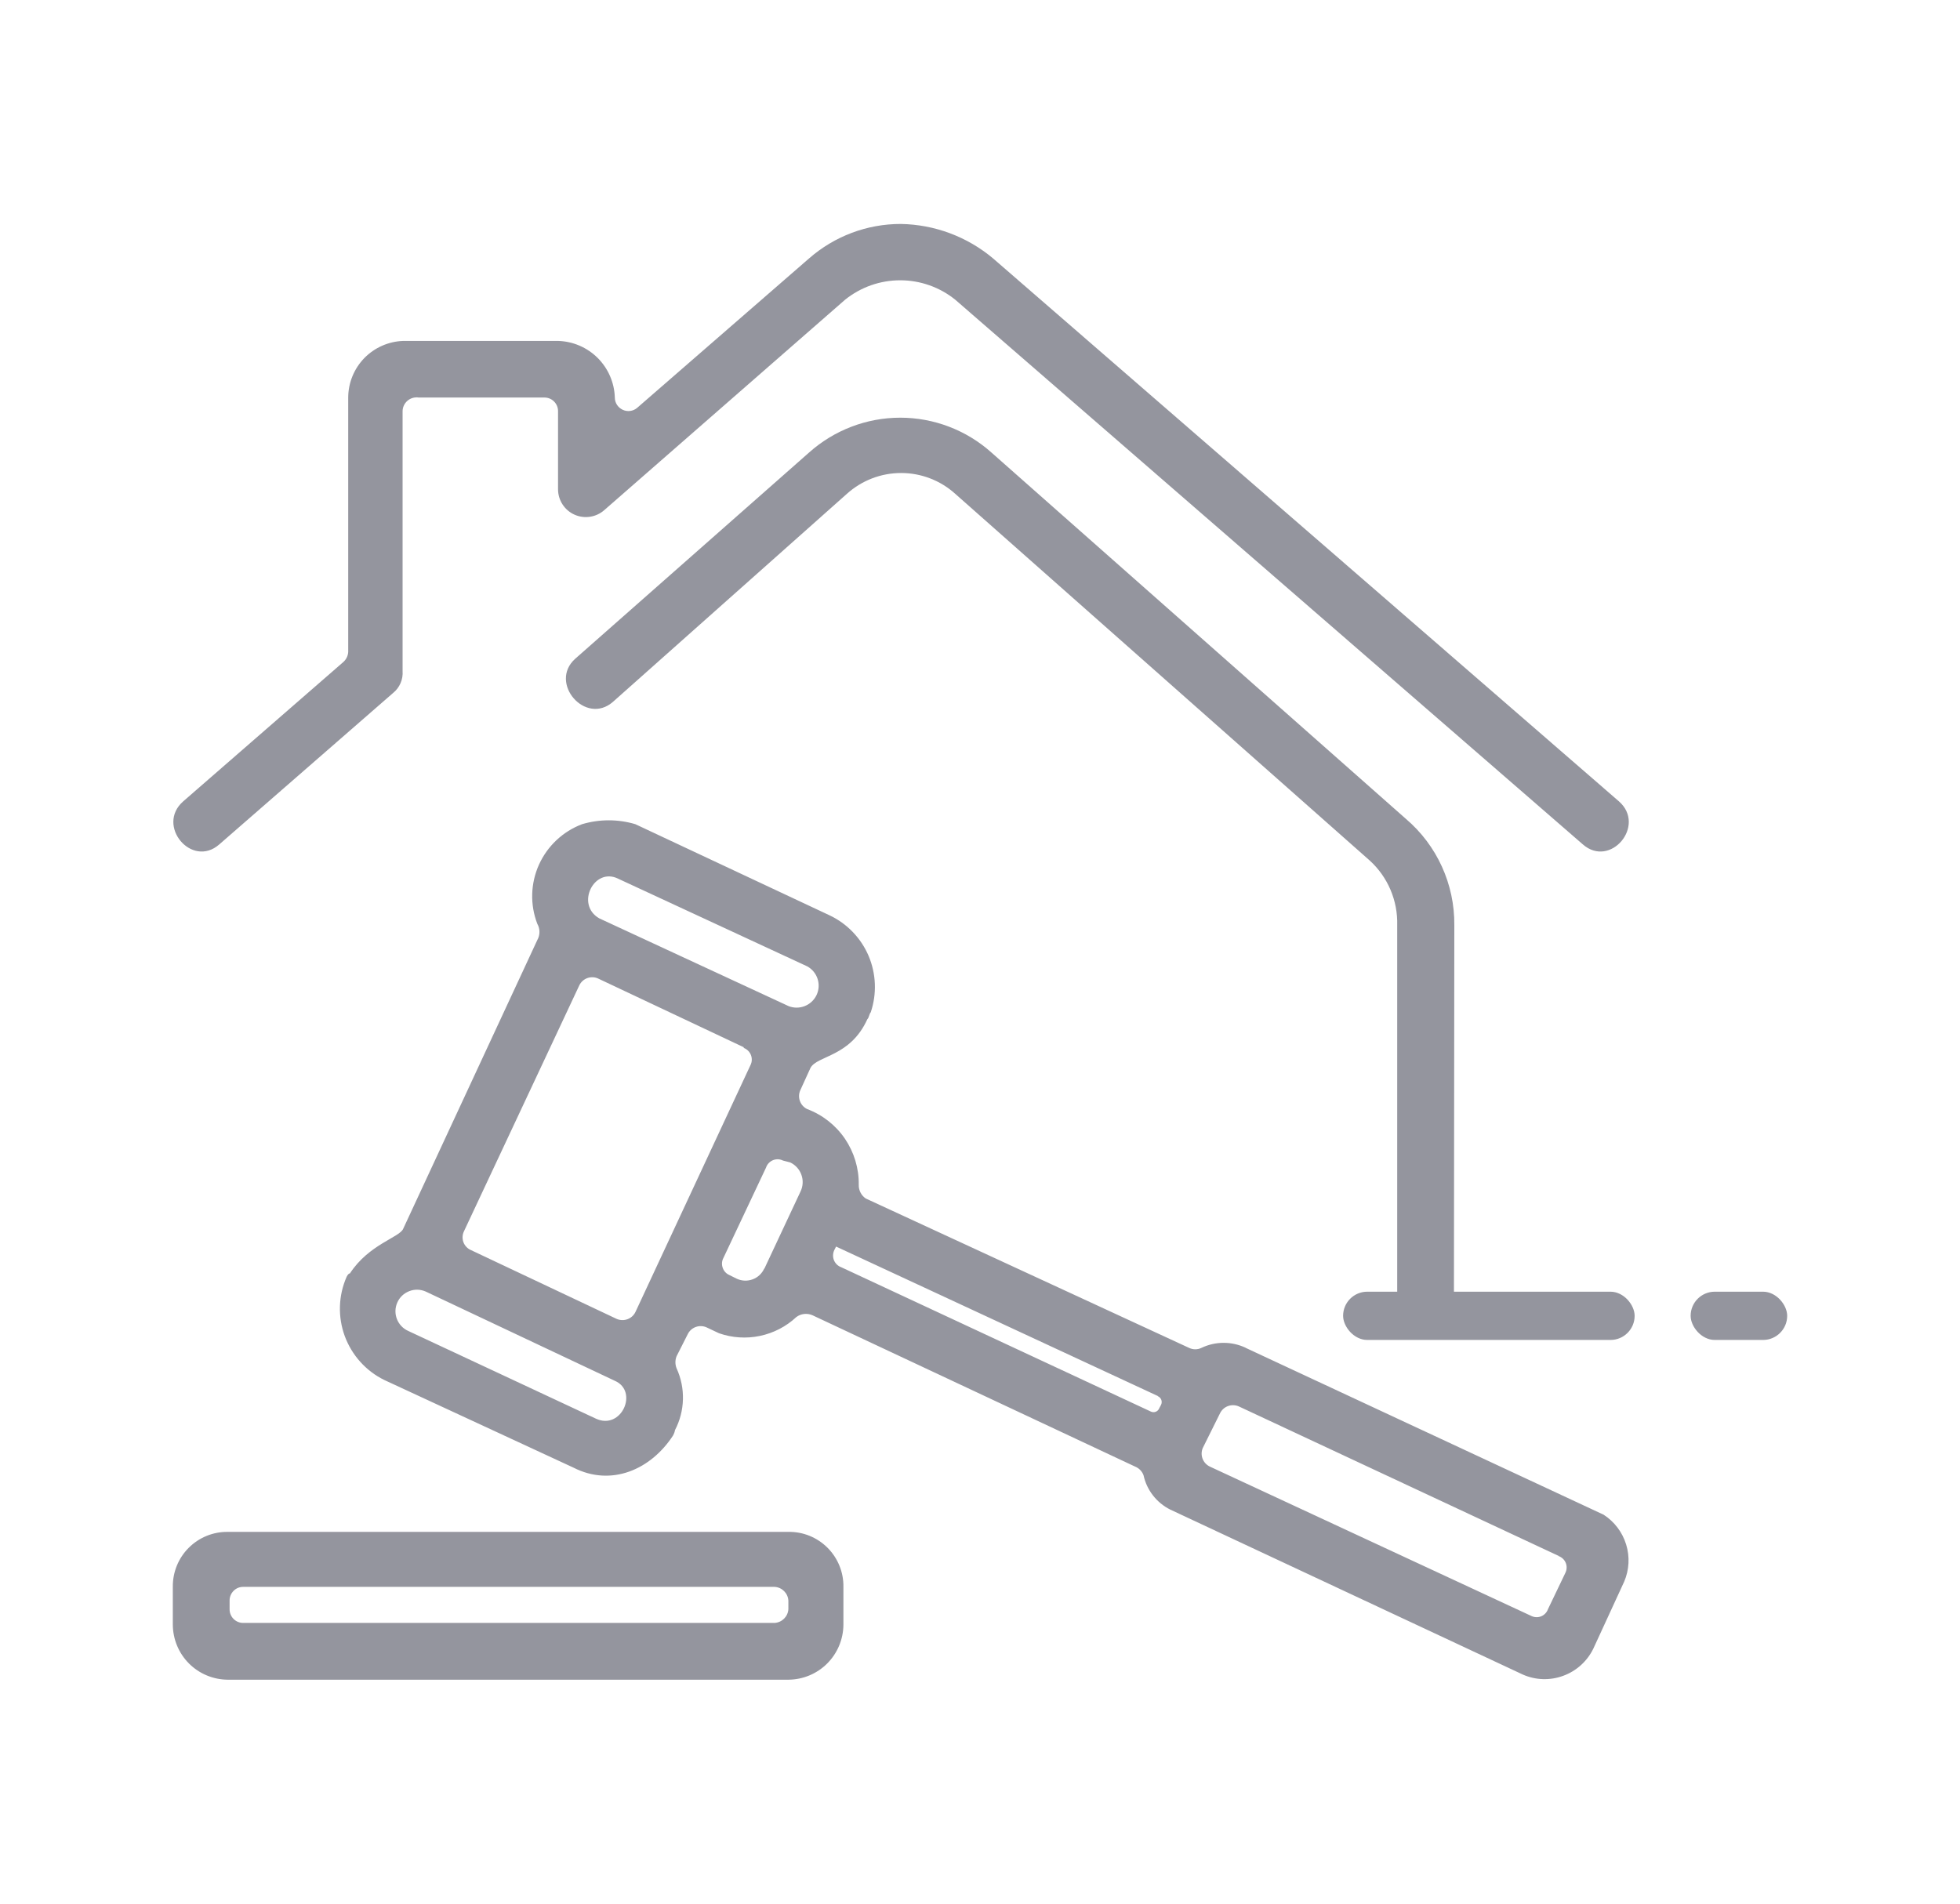 <svg width="35" height="34" viewBox="0 0 35 34" fill="none" xmlns="http://www.w3.org/2000/svg">
<path d="M10.701 16.402L14.079 17.968L14.078 17.968C14.271 18.046 14.491 17.96 14.581 17.773C14.67 17.585 14.598 17.361 14.416 17.26L11.039 15.694C10.609 15.48 10.271 16.156 10.701 16.402V16.402ZM25.963 23.335C25.963 23.979 24.95 23.979 24.95 23.335V16.524C24.962 16.085 24.783 15.663 24.458 15.368L17.057 8.819C16.792 8.58 16.448 8.448 16.091 8.448C15.734 8.448 15.39 8.58 15.124 8.819L10.947 12.534C10.456 12.965 9.792 12.196 10.271 11.766L14.448 8.082C14.896 7.682 15.476 7.46 16.076 7.46C16.677 7.46 17.257 7.682 17.704 8.082L25.103 14.623C25.66 15.096 25.977 15.793 25.97 16.524L25.963 23.335ZM28.91 14.313C29.401 14.744 28.757 15.512 28.266 15.082L17.057 5.352C16.779 5.128 16.432 5.006 16.075 5.006C15.717 5.006 15.371 5.128 15.092 5.352L10.794 9.108C10.648 9.239 10.438 9.272 10.259 9.192C10.08 9.112 9.965 8.934 9.965 8.738V7.345C9.966 7.28 9.94 7.217 9.894 7.171C9.848 7.125 9.785 7.099 9.719 7.1H7.478C7.406 7.089 7.332 7.11 7.277 7.157C7.222 7.204 7.189 7.273 7.189 7.345V11.982C7.201 12.134 7.137 12.283 7.018 12.378L3.915 15.082C3.424 15.512 2.78 14.744 3.271 14.313L6.125 11.829C6.18 11.783 6.214 11.716 6.218 11.644V7.1C6.219 6.837 6.322 6.585 6.505 6.396C6.689 6.208 6.937 6.098 7.2 6.089H9.965C10.231 6.096 10.484 6.205 10.673 6.393C10.861 6.581 10.971 6.834 10.979 7.1C10.979 7.194 11.034 7.279 11.12 7.319C11.205 7.359 11.306 7.345 11.377 7.285L14.448 4.615C14.902 4.218 15.484 3.999 16.086 4C16.69 4.01 17.271 4.227 17.733 4.615L28.91 14.313ZM4.068 27.36H14.078C14.34 27.355 14.592 27.458 14.777 27.643C14.962 27.828 15.065 28.08 15.061 28.342V29.018C15.059 29.278 14.955 29.527 14.771 29.711C14.587 29.895 14.338 29.998 14.078 30H4.068C3.808 29.998 3.559 29.895 3.375 29.711C3.191 29.527 3.088 29.278 3.086 29.018V28.342C3.083 28.08 3.185 27.829 3.37 27.644C3.555 27.459 3.807 27.356 4.068 27.36L4.068 27.36ZM13.833 28.342H4.345C4.28 28.341 4.217 28.366 4.171 28.413C4.125 28.459 4.099 28.522 4.1 28.587V28.741C4.099 28.806 4.125 28.869 4.171 28.915C4.217 28.961 4.28 28.987 4.345 28.986H13.833C13.965 28.977 14.07 28.872 14.078 28.741V28.587C14.07 28.455 13.965 28.35 13.833 28.342ZM22.248 24.075L28.636 27.053C28.828 27.177 28.971 27.365 29.038 27.584C29.106 27.803 29.093 28.039 29.003 28.249L28.451 29.448C28.341 29.672 28.148 29.846 27.913 29.931C27.679 30.017 27.42 30.009 27.191 29.907L20.896 26.961C20.653 26.839 20.478 26.614 20.42 26.348C20.394 26.277 20.338 26.22 20.266 26.192L14.509 23.491C14.414 23.449 14.303 23.461 14.22 23.523C14.038 23.693 13.813 23.809 13.569 23.86C13.326 23.911 13.073 23.894 12.839 23.812L12.619 23.708C12.492 23.65 12.342 23.704 12.281 23.829L12.082 24.222C12.054 24.292 12.054 24.369 12.082 24.439C12.243 24.791 12.233 25.199 12.053 25.543C12.048 25.575 12.037 25.606 12.021 25.635C11.623 26.25 10.915 26.556 10.242 26.213L6.862 24.647C6.534 24.486 6.282 24.204 6.156 23.862C6.031 23.519 6.042 23.141 6.189 22.806C6.189 22.806 6.217 22.743 6.249 22.743C6.587 22.223 7.139 22.099 7.2 21.946L9.595 16.789H9.595C9.646 16.7 9.646 16.589 9.595 16.5C9.463 16.158 9.474 15.778 9.624 15.444C9.775 15.11 10.052 14.849 10.395 14.72C10.705 14.628 11.035 14.628 11.345 14.72L14.812 16.347C15.126 16.495 15.375 16.754 15.511 17.073C15.646 17.393 15.66 17.751 15.549 18.08C15.52 18.112 15.52 18.173 15.488 18.204C15.182 18.878 14.598 18.849 14.474 19.071L14.292 19.47H14.292C14.234 19.597 14.288 19.747 14.413 19.808C14.687 19.911 14.923 20.096 15.088 20.338C15.252 20.58 15.339 20.867 15.335 21.16C15.332 21.258 15.379 21.35 15.459 21.405L21.237 24.075V24.075C21.305 24.107 21.383 24.107 21.451 24.075C21.704 23.953 21.998 23.953 22.251 24.075L22.248 24.075ZM27.835 27.79L22.124 25.12C21.997 25.063 21.847 25.116 21.786 25.242L21.48 25.858V25.857C21.424 25.983 21.477 26.131 21.601 26.192L27.353 28.865C27.408 28.889 27.47 28.89 27.525 28.866C27.58 28.842 27.622 28.797 27.642 28.741L27.951 28.096C27.98 28.04 27.984 27.973 27.96 27.914C27.936 27.855 27.887 27.81 27.827 27.79L27.835 27.79ZM20.682 24.936L14.93 22.264L14.898 22.327V22.327C14.871 22.384 14.869 22.45 14.892 22.508C14.916 22.566 14.963 22.612 15.022 22.633L20.549 25.21C20.577 25.224 20.61 25.226 20.639 25.214C20.668 25.203 20.691 25.179 20.702 25.149L20.734 25.089C20.747 25.061 20.748 25.028 20.737 24.999C20.725 24.97 20.702 24.947 20.673 24.936L20.682 24.936ZM13.648 22.662L14.295 21.281H14.295C14.34 21.188 14.346 21.08 14.311 20.983C14.277 20.885 14.204 20.805 14.11 20.761L13.986 20.729V20.73C13.929 20.7 13.863 20.697 13.804 20.721C13.745 20.745 13.699 20.793 13.679 20.854L12.908 22.489C12.886 22.544 12.888 22.605 12.912 22.66C12.935 22.714 12.98 22.756 13.035 22.778L13.156 22.838C13.246 22.88 13.348 22.884 13.441 22.849C13.534 22.815 13.608 22.744 13.648 22.654L13.648 22.662ZM7.601 23.067C7.507 23.026 7.402 23.023 7.307 23.061C7.211 23.098 7.135 23.171 7.094 23.265C7.009 23.459 7.097 23.686 7.292 23.772L10.64 25.337C11.099 25.551 11.408 24.846 10.978 24.661L7.601 23.067ZM13.281 18.704L10.681 17.477H10.681C10.555 17.419 10.406 17.473 10.345 17.598L8.286 21.989C8.256 22.05 8.252 22.121 8.275 22.185C8.299 22.249 8.347 22.3 8.41 22.327L11.01 23.555L11.01 23.555C11.138 23.612 11.288 23.557 11.348 23.431L13.402 19.022C13.43 18.966 13.432 18.9 13.409 18.842C13.386 18.784 13.339 18.738 13.281 18.716L13.281 18.704Z" fill="#94959E"/>
<rect x="23.984" y="23.07" width="5.206" height="0.862" rx="0.431" fill="#94959E"/>
<rect x="30.19" y="23.07" width="1.724" height="0.862" rx="0.431" fill="#94959E"/>
</svg>
